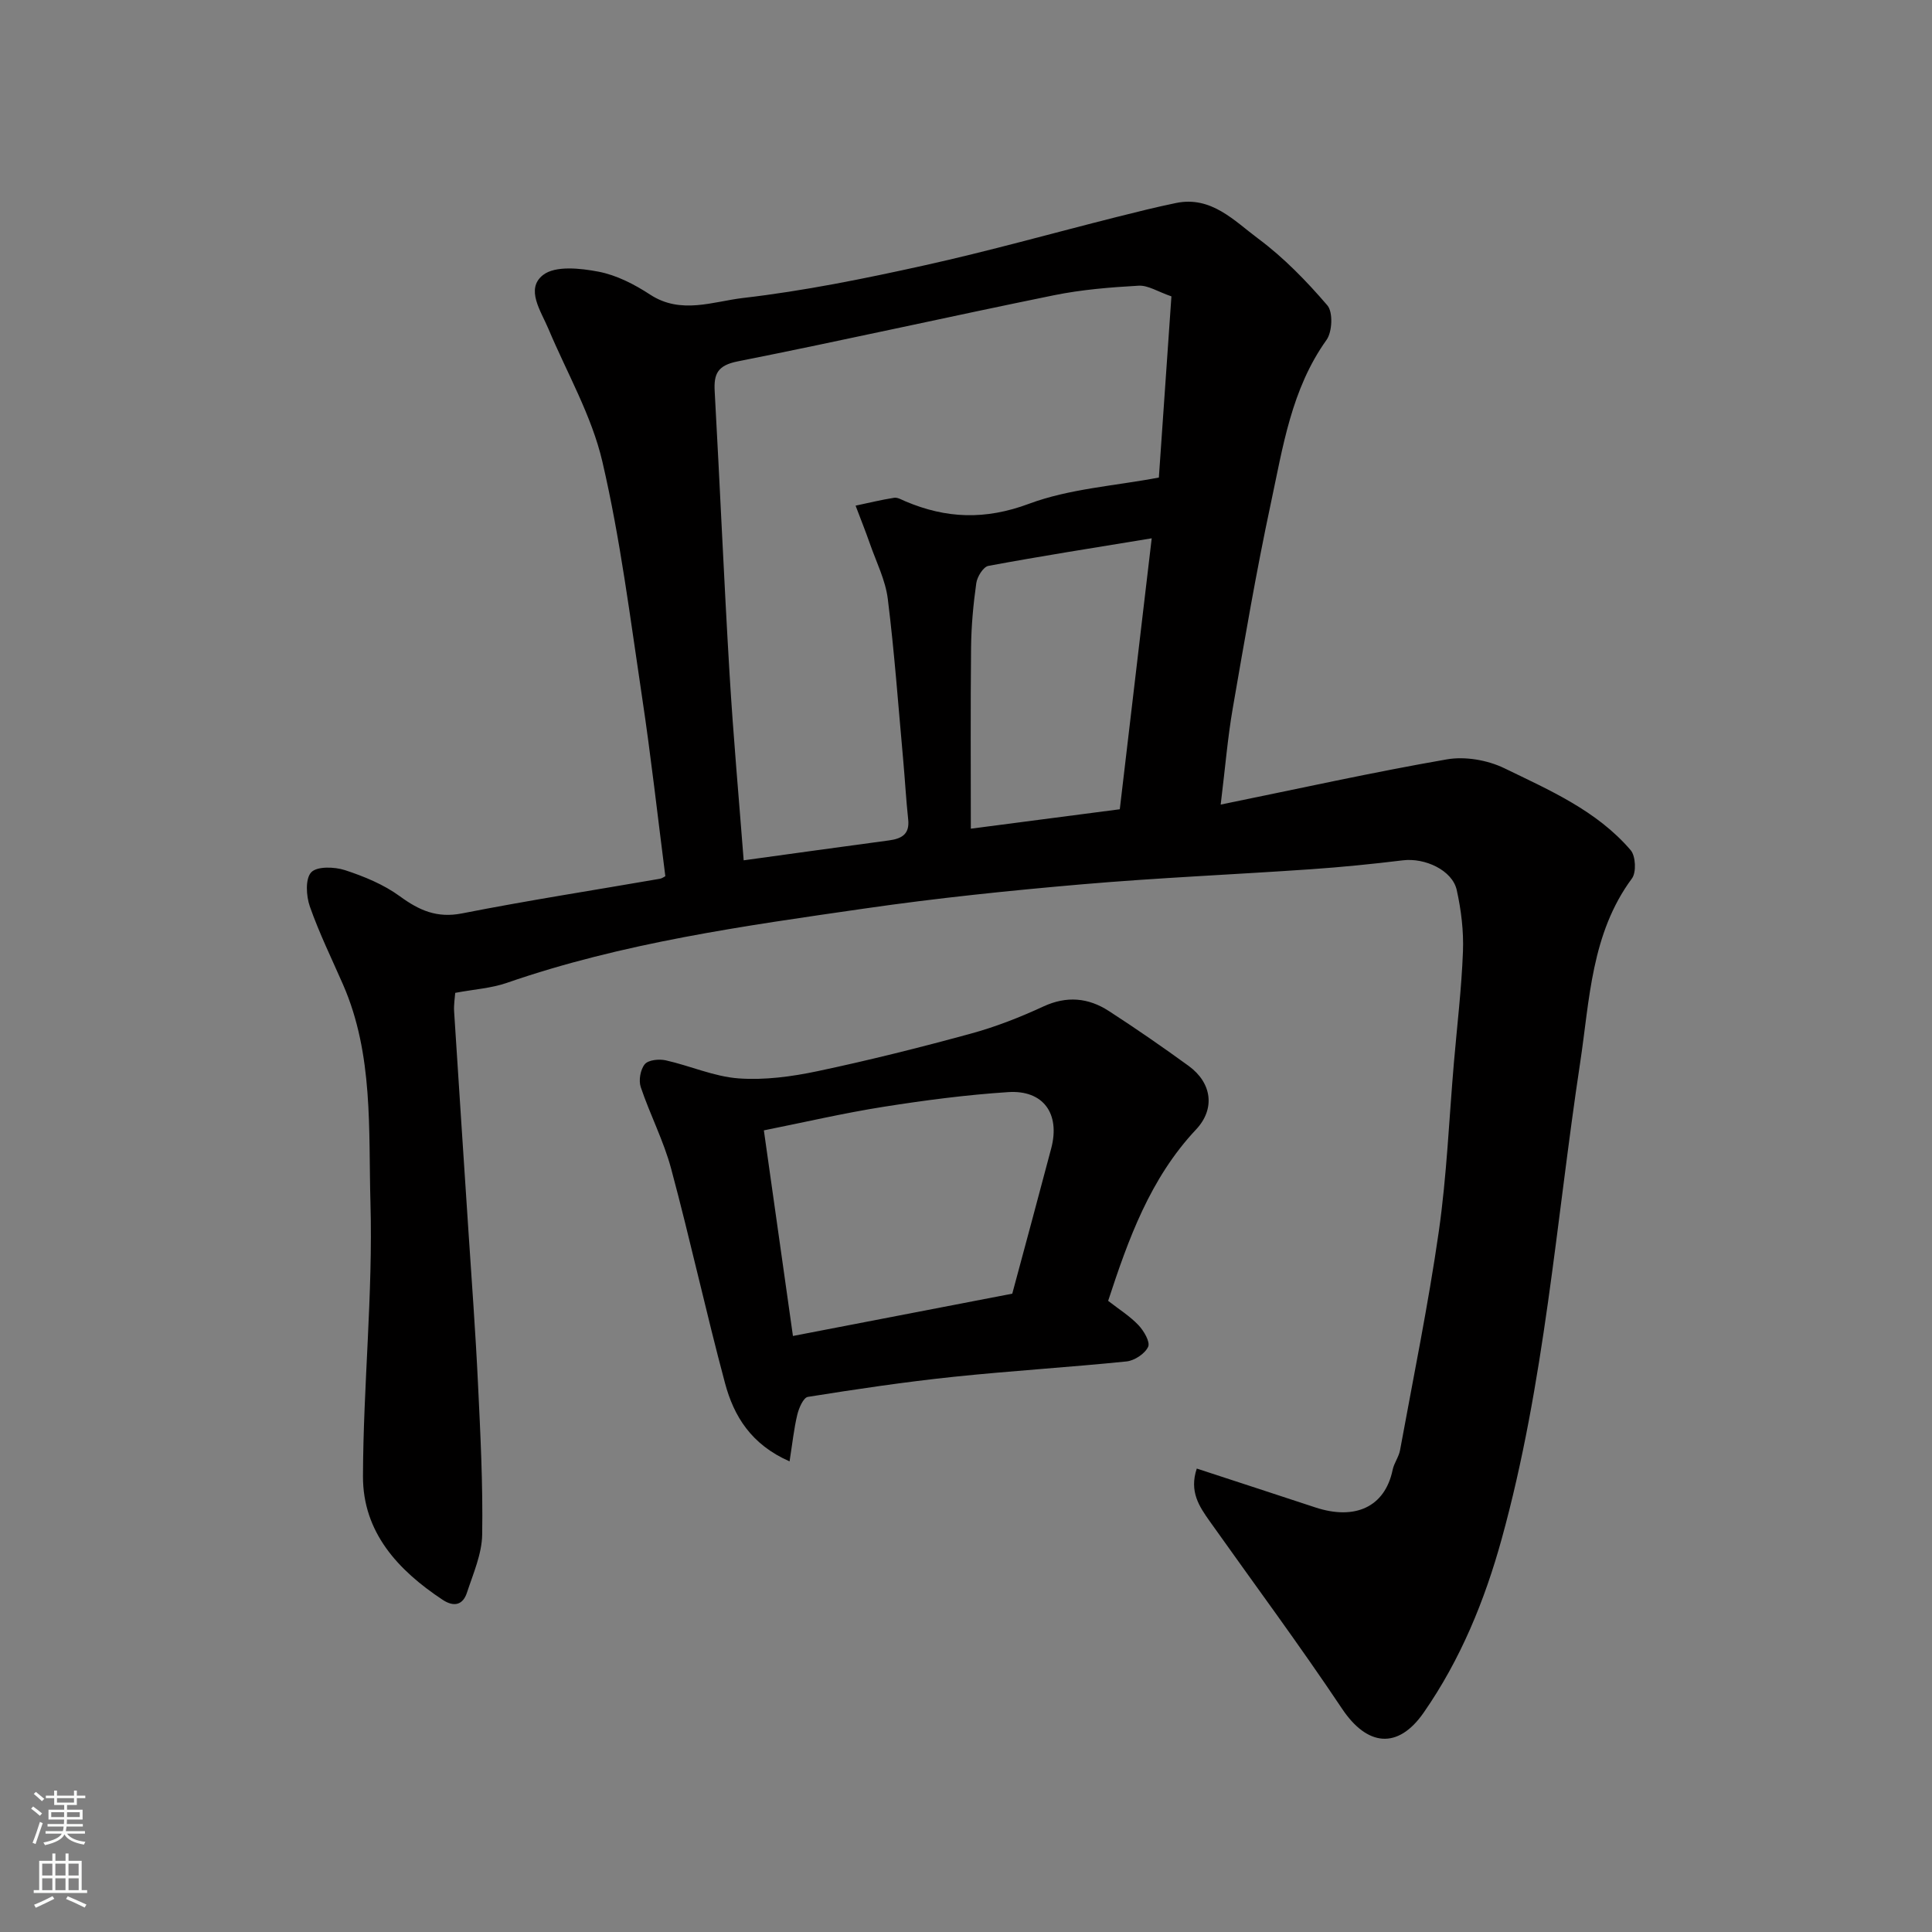 <svg enable-background="new 0 0 400 400" viewBox="0 0 400 400" xmlns="http://www.w3.org/2000/svg"><rect x="0" y="0" width="400" height="400" fill="#808080" stroke="none"/><path d="m252.73 166.58c16.19-3.3 31.44-6.69 46.82-9.36 3.78-.66 8.41.14 11.9 1.83 9.38 4.56 19.17 8.79 26.17 16.98 1.03 1.21 1.19 4.58.26 5.84-8.45 11.41-8.75 25.12-10.73 38.18-4.99 32.93-7.33 66.3-16.24 98.56-3.52 12.77-8.53 25.01-16.16 35.98-5.34 7.68-11.7 6.96-16.9-.83-8.79-13.16-18.23-25.88-27.39-38.8-2.16-3.05-4.28-6.14-2.68-10.91 8.35 2.74 16.45 5.37 24.53 8.04 8.23 2.72 14.42-.07 16.02-7.77.29-1.41 1.29-2.69 1.54-4.1 2.76-15.08 5.84-30.11 8.02-45.27 1.65-11.54 2.12-23.24 3.12-34.87.66-7.7 1.59-15.39 1.88-23.1.16-4.23-.37-8.58-1.29-12.72-.92-4.09-6.58-6.7-11.14-6.14-6.34.77-12.7 1.41-19.08 1.85-15.79 1.09-31.62 1.76-47.39 3.12-15.03 1.3-30.06 2.85-44.98 5.01-25 3.61-50.06 7.07-74.1 15.4-3.21 1.11-6.72 1.32-10.66 2.06-.07 1-.32 2.44-.23 3.85.96 15.14 1.97 30.27 2.96 45.4.69 10.53 1.48 21.06 1.98 31.6.5 10.42 1.04 20.87.87 31.29-.06 4.04-1.86 8.1-3.16 12.06-.84 2.56-2.7 3-5.03 1.46-9.26-6.13-16.53-14-16.49-25.59.06-18.87 2.08-37.76 1.55-56.59-.43-15.12.66-30.69-5.67-45.18-2.35-5.37-4.94-10.66-6.88-16.18-.76-2.17-.97-5.73.28-7.07 1.18-1.28 4.81-1.16 6.98-.46 3.97 1.3 8.03 2.97 11.37 5.41 4.01 2.93 7.68 4.57 12.88 3.55 13.6-2.68 27.31-4.8 40.97-7.17.45-.08.85-.4 1.12-.53-1.6-12.47-2.97-24.82-4.82-37.1-2.45-16.3-4.49-32.73-8.22-48.75-2.21-9.5-7.32-18.33-11.15-27.44-1.56-3.72-4.83-8.3-1.12-11.19 2.53-1.97 7.73-1.4 11.49-.68 3.74.72 7.44 2.63 10.68 4.75 6.38 4.17 13.04 1.41 19.26.69 12.6-1.46 25.12-4 37.53-6.75 13.33-2.95 26.5-6.66 39.75-10 4.1-1.03 8.2-2.06 12.33-2.91 7.32-1.51 12.06 3.69 17.01 7.37 5.3 3.94 10.02 8.8 14.33 13.83 1.19 1.39 1.02 5.48-.18 7.15-7.3 10.21-9.04 22.24-11.55 33.94-3 14.03-5.41 28.18-7.86 42.32-1.06 6.1-1.56 12.31-2.5 19.94zm-10.2-105.22c-2.8-.96-4.83-2.32-6.79-2.21-5.87.33-11.79.81-17.54 1.98-21.85 4.45-43.6 9.35-65.47 13.69-4.17.83-4.97 2.59-4.76 6.22 1.08 19.45 1.91 38.92 3.07 58.36.78 13.07 1.96 26.12 2.93 38.72 10.33-1.42 20.2-2.8 30.07-4.12 2.59-.35 4.33-1.24 3.99-4.34-.44-4.09-.66-8.19-1.03-12.29-1.01-11.13-1.81-22.28-3.19-33.36-.48-3.88-2.36-7.6-3.68-11.37-.93-2.67-1.99-5.3-2.99-7.95 2.66-.56 5.3-1.21 7.98-1.63.71-.11 1.55.4 2.3.72 8.47 3.6 16.56 3.9 25.6.53 8.39-3.13 17.74-3.7 26.91-5.44.83-12.07 1.7-24.56 2.6-37.51zm-4.08 50.09c-12.05 1.98-22.96 3.69-33.82 5.71-1.05.2-2.31 2.24-2.5 3.57-.62 4.39-1.03 8.83-1.08 13.26-.13 12.62-.05 25.25-.05 37.58 9.64-1.26 20.26-2.64 30.84-4.02 2.17-18.48 4.32-36.65 6.61-56.1z" fill="#010000"/><path d="m229.43 269.33c2.24 1.74 4.49 3.15 6.27 5.02 1.12 1.18 2.47 3.48 2.01 4.49-.66 1.43-2.82 2.86-4.47 3.03-11.93 1.22-23.92 1.94-35.85 3.19-10.08 1.06-20.12 2.55-30.13 4.15-.93.15-1.86 2.31-2.19 3.69-.7 2.92-1.01 5.94-1.6 9.66-7.96-3.49-11.54-9.38-13.36-16.18-3.95-14.75-7.2-29.68-11.16-44.42-1.55-5.78-4.38-11.2-6.29-16.89-.47-1.39-.07-3.65.84-4.74.74-.89 2.95-1.11 4.33-.8 5.07 1.13 10 3.37 15.09 3.74 5.4.39 11.02-.37 16.37-1.5 10.64-2.25 21.21-4.9 31.71-7.77 5.14-1.4 10.18-3.38 15.02-5.62 4.85-2.24 9.3-1.81 13.54.93 5.61 3.63 11.12 7.44 16.53 11.37 4.86 3.54 5.53 8.92 1.55 13.16-9.54 10.14-14.05 22.79-18.21 35.49zm-65.26 7.27c15.61-3.01 30.44-5.88 45.41-8.76 2.71-10.09 5.43-20.09 8.07-30.11 1.88-7.15-1.63-12.09-8.91-11.62-8.63.56-17.26 1.69-25.81 3.04-8.3 1.31-16.51 3.23-24.78 4.88 2.01 14.25 3.94 27.92 6.02 42.57z" fill="#010000"/><g fill="#fafbfa"><path d="m6.44 374.46.42-.45c.65.47 1.27.95 1.85 1.44l-.45.49c-.65-.56-1.25-1.06-1.82-1.48m.93 7.33-.63-.26c.55-1.36 1.05-2.8 1.52-4.33.19.1.38.19.59.27-.46 1.29-.95 2.73-1.48 4.32m-.38-10.38.44-.42c.43.34 1.01.82 1.74 1.44l-.49.49c-.53-.51-1.09-1.01-1.69-1.51m2.5.35h1.72v-1.04h.59v1.04h3.52v-1.04h.59v1.04h1.75v.53h-1.75v1.42h-2.03v.97h3.22v2.03h-3.24c0 .35-.01.66-.03.93h3.32v.53h-3.37c-.03.27-.08.58-.15.94h3.96v.53h-3.71c.67.92 1.93 1.48 3.79 1.68-.13.24-.23.44-.29.59-2.13-.38-3.48-1.08-4.04-2.12-.43.97-1.77 1.72-4.03 2.23-.09-.19-.2-.37-.33-.55 2.1-.42 3.37-1.03 3.81-1.83h-3.36v-.53h3.58c.08-.29.13-.61.16-.94h-3.33v-.53h3.39c.02-.27.04-.58.04-.93h-3.23v-2.03h3.25v-.97h-2.07v-1.42h-1.73zm1.12 3.44v1h2.65c.01-.3.02-.44.01-.4v-.25-.35zm1.19-2h3.52v-.91h-3.52zm4.71 2h-2.63v.59c0 .15-.01.28-.01.4h2.64z"/><path d="m13.56 383.74h.63v1.52h2.72v6.07h1.13v.6h-11.06v-.6h1.13v-6.07h2.73v-1.52h.63v1.52h2.1v-1.52zm-2.69 8.83.38.56c-1.24.63-2.53 1.25-3.85 1.85-.1-.21-.21-.42-.34-.63 1.36-.55 2.63-1.15 3.81-1.78m-2.13-4.27h2.1v-2.45h-2.1zm0 3.04h2.1v-2.46h-2.1zm2.72-3.04h2.1v-2.45h-2.1zm0 3.04h2.1v-2.46h-2.1zm6.07 3.6c-1.41-.71-2.7-1.3-3.86-1.78l.35-.56c1.45.62 2.75 1.19 3.88 1.72zm-1.25-9.09h-2.1v2.45h2.1zm-2.09 5.49h2.1v-2.46h-2.1z"/></g></svg>
